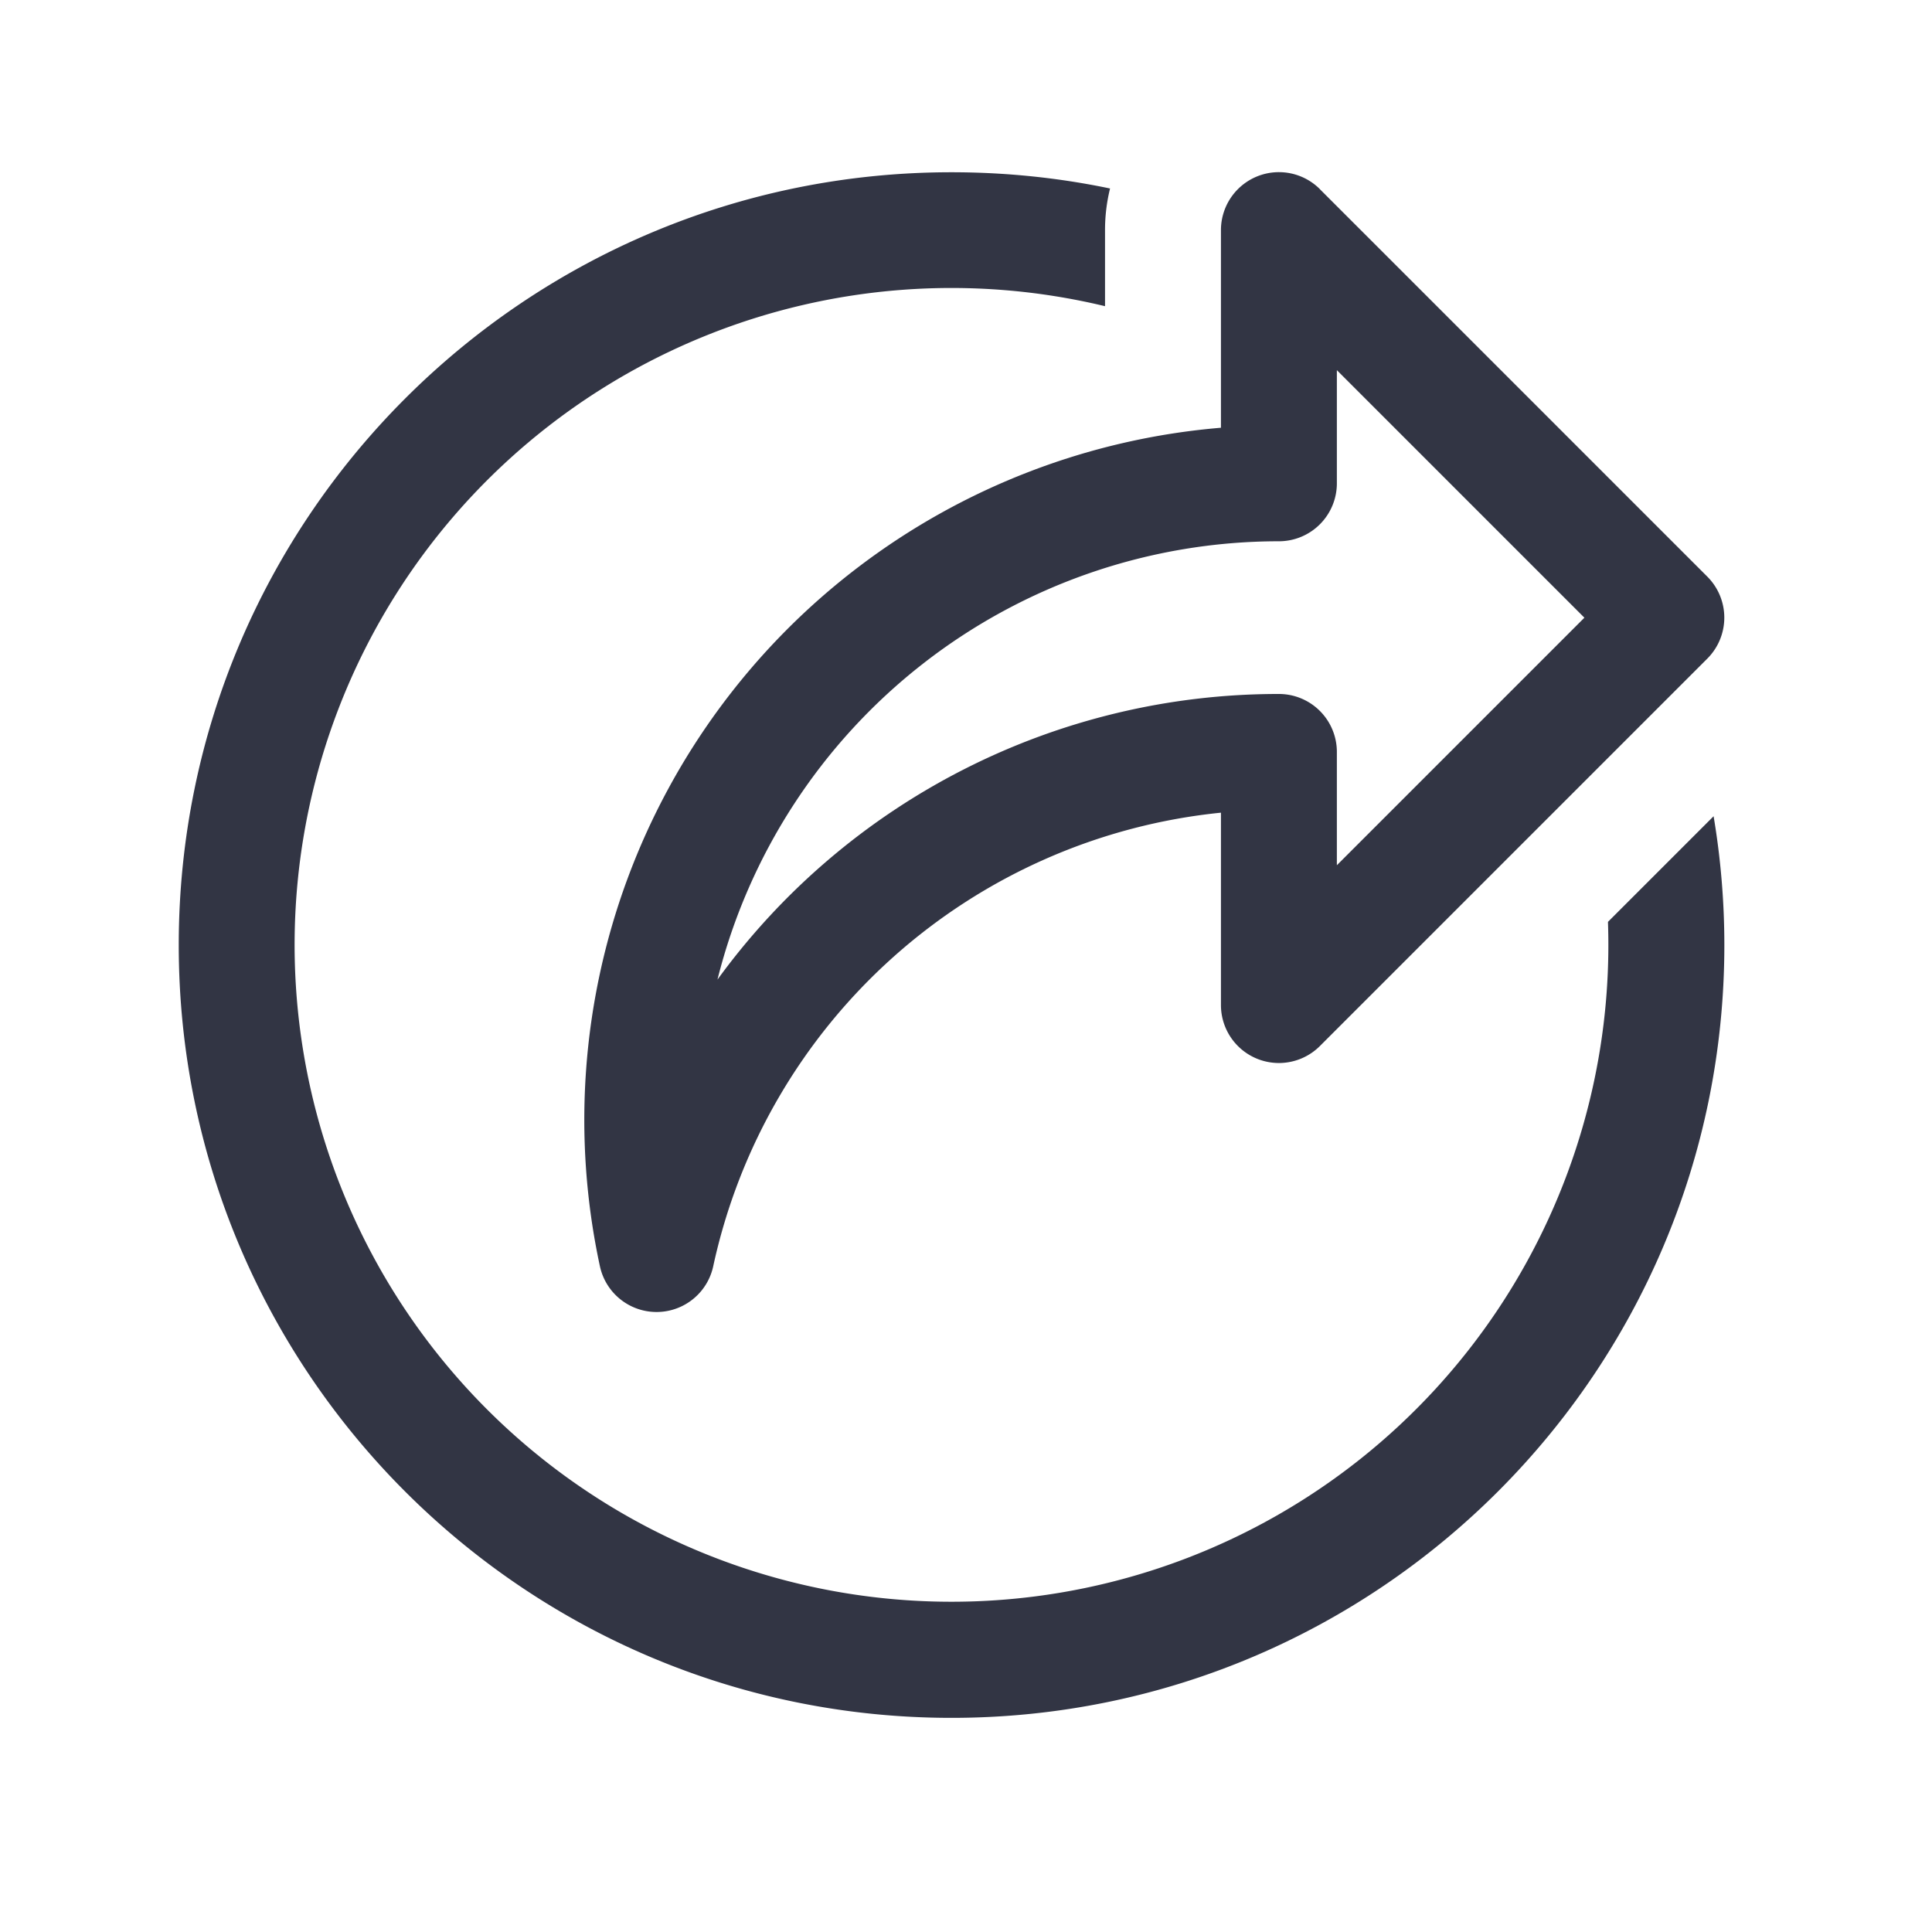 <svg viewBox="0 0 25 25" fill="none" xmlns="http://www.w3.org/2000/svg"><path fill-rule="evenodd" clip-rule="evenodd" d="M17.08 2.448a.75.75 0 00-1.281.53v2.557a8.987 8.987 0 00-8.036 10.851.75.75 0 001.466 0 7.492 7.492 0 016.57-5.87v2.49a.75.75 0 001.28.53l5.014-5.014a.75.75 0 000-1.06l-5.014-5.014zm.219 3.806V4.79l3.203 3.203-3.203 3.203V9.73a.75.75 0 00-.75-.75 8.973 8.973 0 00-7.265 3.696 7.49 7.49 0 017.265-5.672.75.75 0 00.75-.75z" fill="#323544"/><path d="M12.313 2.229c.703 0 1.39.072 2.051.21a2.246 2.246 0 00-.065.54v.983a8.5 8.5 0 106.508 7.967l1.367-1.367c.091.542.139 1.099.139 1.667 0 5.522-4.478 10-10 10-5.523 0-10-4.478-10-10 0-5.523 4.477-10 10-10z" fill="#323544"/></svg>